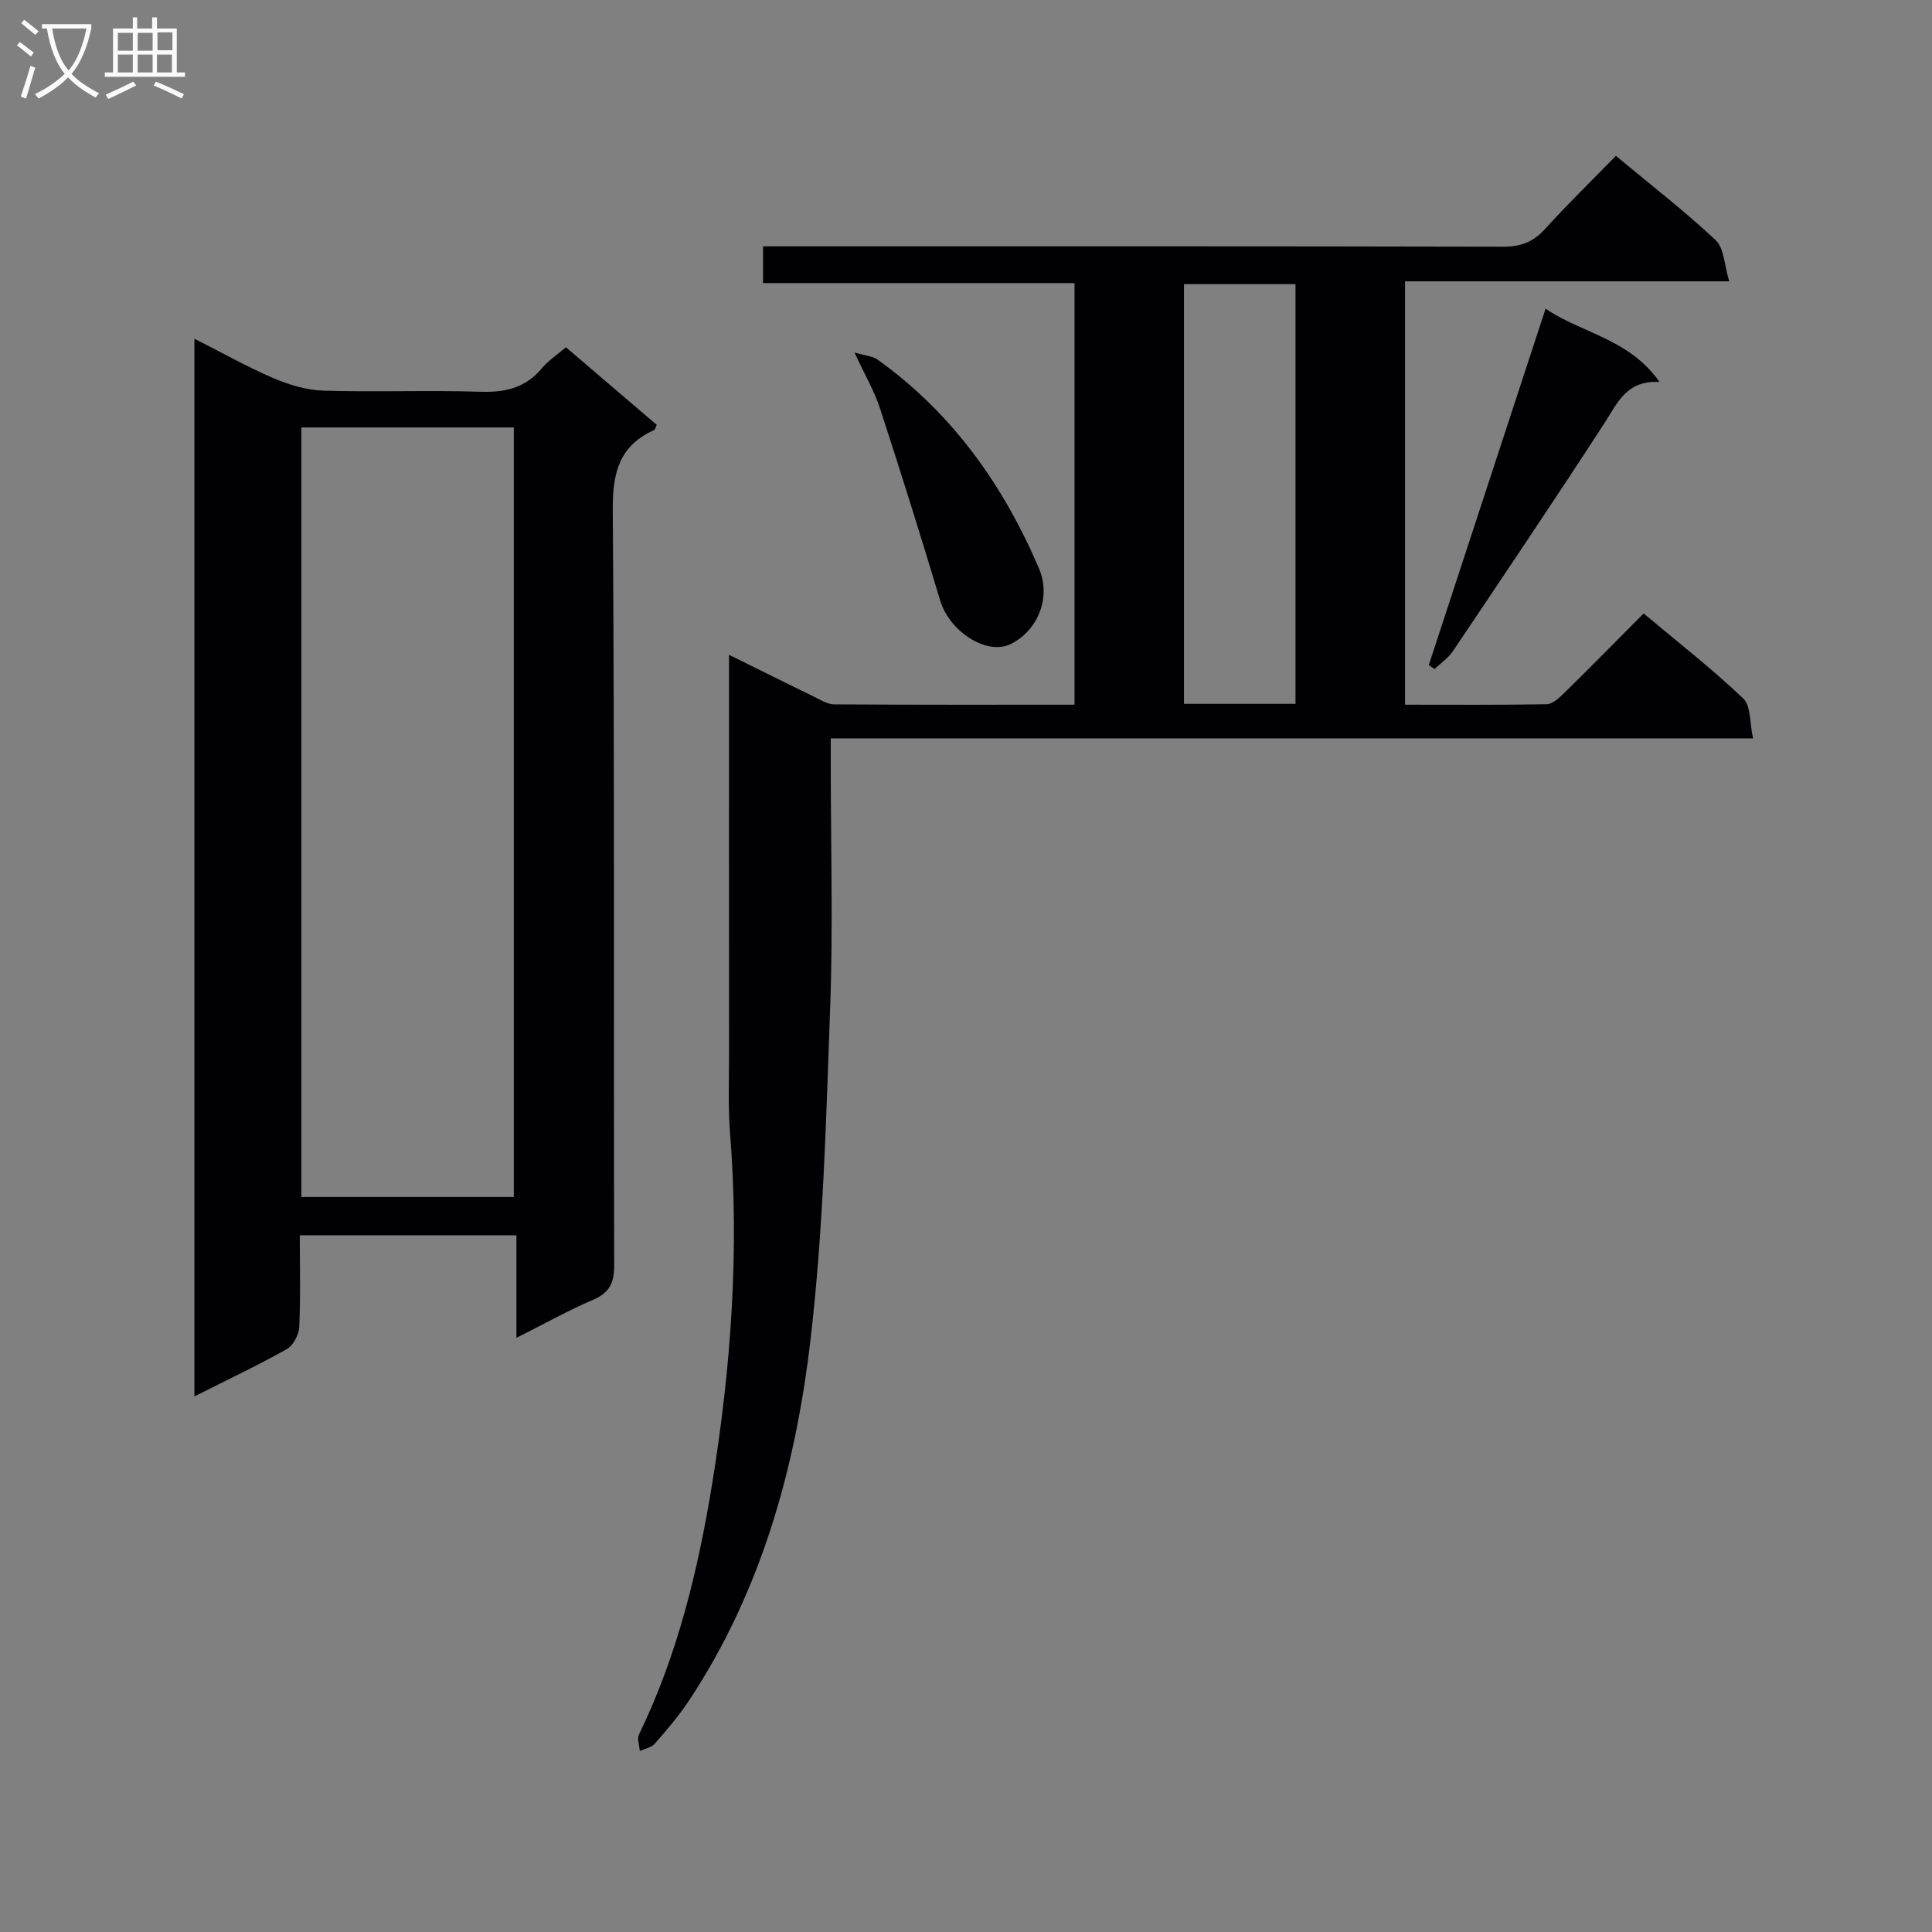 <svg enable-background="new 0 0 400 400" viewBox="0 0 400 400" xmlns="http://www.w3.org/2000/svg"><rect x="0" y="0" width="400" height="400" fill="#808080" stroke="none"/><g fill="#010104"><path d="m150.93 135.56c6.38 3.16 12 5.96 17.64 8.71 1.33.65 2.75 1.55 4.14 1.56 16.47.11 32.94.07 49.76.07 0-29.12 0-57.87 0-87.29-21.33 0-42.72 0-64.49 0 0-2.73 0-4.81 0-7.61h5.69c49.16 0 98.33-.04 147.49.08 3.65.01 6.24-.94 8.69-3.64 4.67-5.15 9.67-10.01 14.7-15.17 7.3 6.07 14.28 11.46 20.68 17.47 1.74 1.64 1.75 5.12 2.79 8.51-23.1 0-44.87 0-67.12 0v87.65c9.79 0 19.55.08 29.31-.1 1.22-.02 2.59-1.29 3.6-2.28 5.46-5.36 10.82-10.82 16.49-16.51 7.09 5.95 14.15 11.46 20.62 17.6 1.61 1.53 1.32 5.07 2.03 8.26-64.03 0-127.14 0-190.95 0v5.67c0 16.67.49 33.35-.12 49.99-.84 23.08-1.41 46.25-4.11 69.15-3.1 26.32-10.18 51.79-25.08 74.35-2.1 3.18-4.61 6.1-7.12 8.98-.7.8-2.06 1.03-3.11 1.53-.07-1.16-.6-2.54-.16-3.44 7.99-16.46 12.24-34.08 15.15-51.94 3.9-24 5.65-48.2 3.7-72.56-.42-5.3-.21-10.66-.21-15.99-.02-27.34-.01-54.66-.01-83.05zm94.2 10.16h23.09c0-29.06 0-57.93 0-86.89-7.91 0-15.44 0-23.09 0z"/><path d="m106.92 255.75c-15.15 0-29.72 0-44.85 0 0 6.5.18 12.78-.12 19.05-.08 1.59-1.27 3.8-2.62 4.55-6.06 3.4-12.35 6.37-19.08 9.76 0-73.07 0-145.67 0-218.98 5.7 2.88 10.9 5.82 16.36 8.16 3.25 1.39 6.88 2.48 10.38 2.59 10.82.33 21.67-.12 32.49.23 5.17.17 9.38-.83 12.76-4.92 1.25-1.51 2.97-2.62 4.93-4.29 6.32 5.4 12.59 10.75 18.8 16.06-.27.57-.34.98-.54 1.08-7.17 3.24-8.61 8.74-8.56 16.4.38 52.16.16 104.32.29 156.47.01 3.67-.92 5.72-4.37 7.2-5.16 2.21-10.08 4.97-15.87 7.88 0-7.49 0-14.2 0-21.24zm-.54-7.93c0-53.49 0-106.5 0-159.32-15 0-29.56 0-43.99 0v159.32z"/><path d="m295.81 137.71c8.03-24.49 16.05-48.97 24.19-73.81 7.3 5.05 17.28 6.17 23.6 15.19-6.87-.41-8.69 4.32-11.39 8.48-10.29 15.85-20.85 31.54-31.39 47.23-.97 1.44-2.52 2.49-3.8 3.72-.4-.28-.81-.55-1.21-.81z"/><path d="m176.91 72.98c2.29.68 3.78.75 4.79 1.48 15.46 11.07 26.04 25.97 33.42 43.26 2.54 5.96-.22 12.79-5.81 15.6-4.92 2.48-12.71-2.51-14.65-8.97-4-13.32-8.16-26.6-12.47-39.82-1.11-3.44-3-6.63-5.28-11.55z"/></g><path d="m6.4 11.7c-1-.8-1.9-1.6-2.9-2.3l.6-.7c.9.7 1.9 1.4 2.9 2.2zm-2.1 8.3c.7-2.1 1.4-4.2 2-6.4.2.1.6.3 1 .4-.7 2.3-1.3 4.4-1.9 6.4zm3-12.8c-1.1-.9-2.1-1.7-2.9-2.4l.6-.7c1 .8 2 1.5 3 2.4zm1.4-1.3v-.9h10.2v.9c-.9 4.2-2.3 7.3-4.1 9.4 1.3 1.4 3.2 2.7 5.7 4-.2.2-.4.5-.7.9-2.5-1.4-4.4-2.7-5.7-4.2-1.4 1.5-3.5 3-6.1 4.4 0 0 0 0-.1-.1-.3-.4-.5-.7-.7-.8 2.7-1.3 4.7-2.8 6.2-4.2-1.8-2.2-3-5.3-3.7-9.4zm9.2 0h-7.1c.6 3.8 1.7 6.7 3.4 8.7 1.7-2 2.9-4.8 3.7-8.7z" fill="#fbfafa"/><path d="m31.6 3.6h.9v2.3h4.1v9.1h1.7v.9h-16.6v-.9h1.7v-9.1h4.1v-2.3h.9v2.3h3.1v-2.3zm-4 13.3.6.8c-1.9.9-3.8 1.9-5.8 2.8-.2-.3-.3-.6-.5-.9 2-.9 3.9-1.8 5.7-2.7zm-3.2-10.1v3.7h3.1v-3.7zm0 4.5v3.7h3.1v-3.7zm4.1-4.5v3.7h3.1v-3.7zm0 4.5v3.7h3.1v-3.7zm9.1 9.1c-2.1-1.1-4.1-2-5.8-2.7l.5-.8c2.2.9 4.1 1.8 5.8 2.6zm-1.9-13.7h-3.1v3.7h3.1v-3.6zm-3.2 4.6v3.7h3.1v-3.7z" fill="#fbfafa"/></svg>